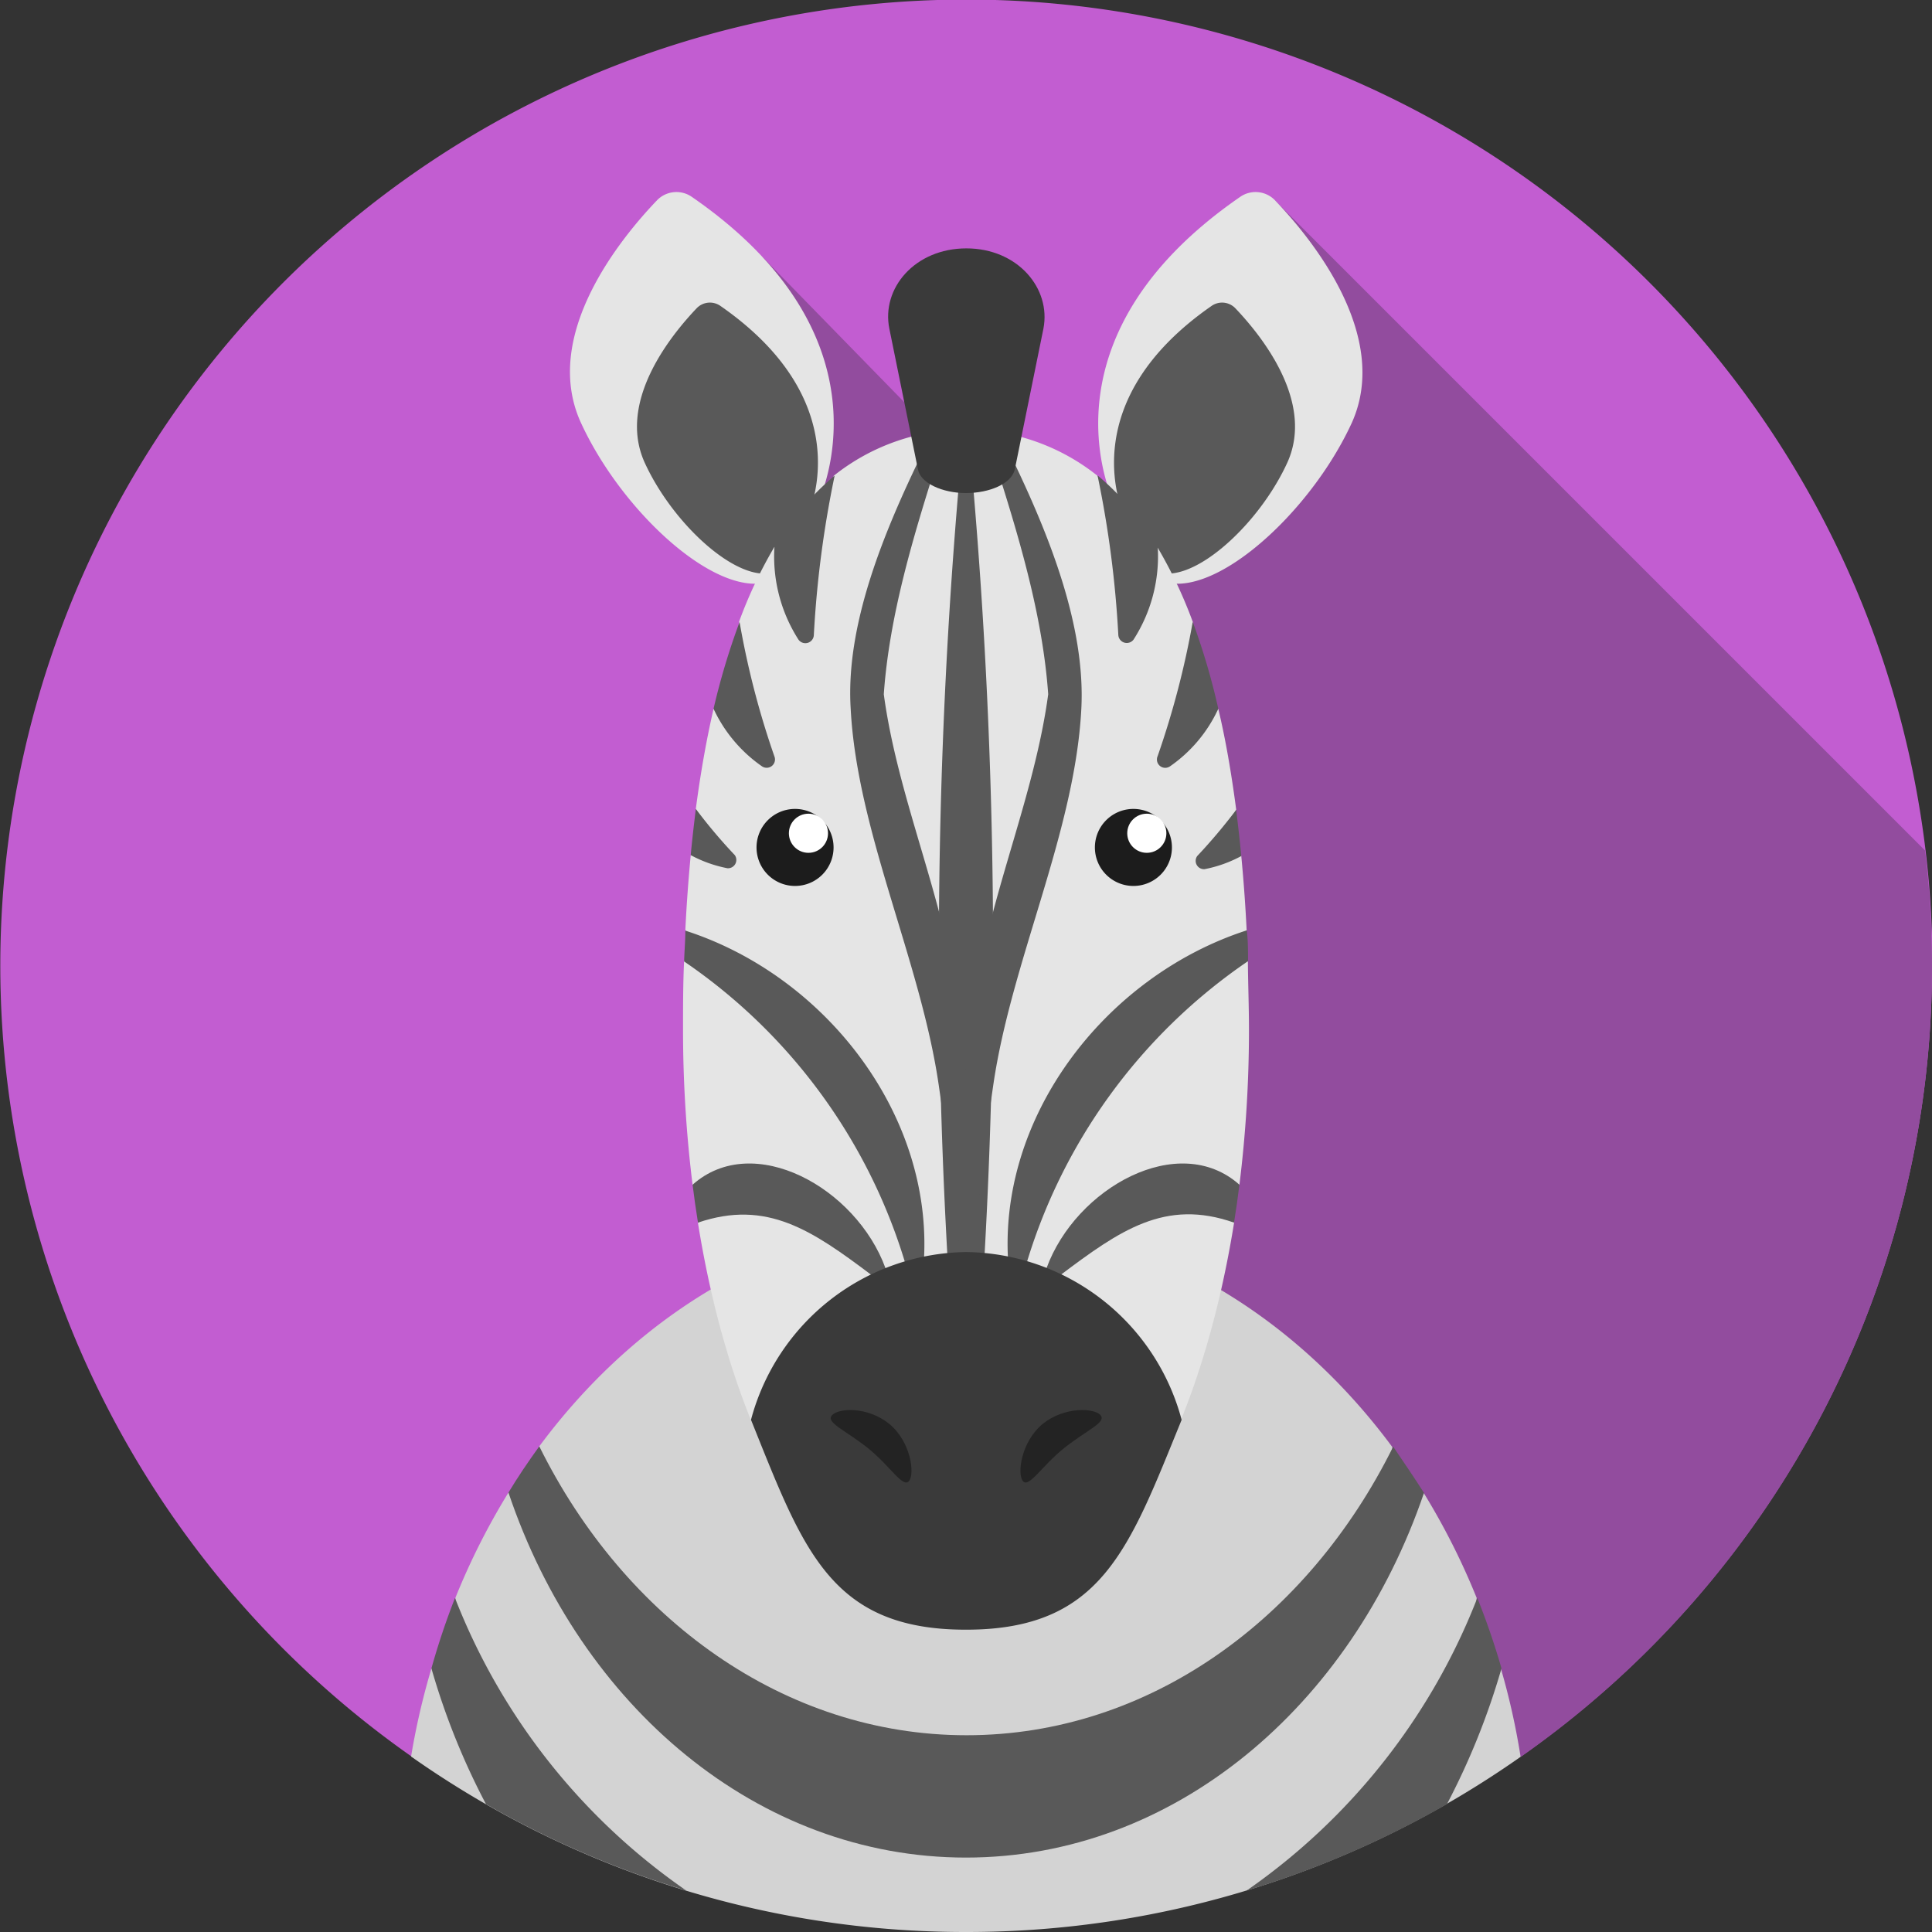 <svg xmlns="http://www.w3.org/2000/svg" viewBox="0 0 125.39 125.39"><rect x="0" y="0" width="125.39" height="125.39" fill="#333333" stroke="none"/><defs><style>.cls-1{fill:#c25dd1;}.cls-2{fill:#924c9e;}.cls-3{fill:#d3d3d3;}.cls-4{fill:#e5e5e5;}.cls-5{fill:#595959;}.cls-6{fill:#1c1c1c;}.cls-7{fill:#fff;}.cls-8{fill:#3a3a3a;}.cls-9{fill:#232323;}</style></defs><title>zebra</title><g id="Layer_2" data-name="Layer 2"><g id="Layer_2-2" data-name="Layer 2"><g id="zebra"><path class="cls-1" d="M125.39,62.69A62.62,62.62,0,0,1,98.71,114c-11.7-5.35-22.61.9-36,.9s-25.55-6.5-36-.9a62.7,62.7,0,1,1,98.71-51.33Z"/><path class="cls-2" d="M125.39,62.69a61.86,61.86,0,0,0-.45-7.49L82.74,13,74.16,31.62l-2.09,8.19L49.48,16.67l-3.93,5.21L60,51.15l10.07-3.53L65.39,65.86l17.18,44.06c10.65-1.2,16.11,4.12,16.14,4.1A62.63,62.63,0,0,0,125.39,62.69Z"/><path class="cls-3" d="M62.69,125.39a62.44,62.44,0,0,0,36-11.37,46.29,46.29,0,0,0-1.28-5.73c-.89-.59-2-1.56-1.57-4.58a45.55,45.55,0,0,0-3.43-6.8c-1,0-2-.93-2.05-3-6.72-9.08-16.63-14.82-27.69-14.82S41.73,84.79,35,93.87c-.31,1.8-1.41,3.11-2,3a45.35,45.35,0,0,0-3.44,6.82A7.09,7.09,0,0,1,28,108.29,46.29,46.29,0,0,0,26.68,114,62.43,62.43,0,0,0,62.69,125.39Z"/><path class="cls-4" d="M72.22,32.47c-.39-1-4.53-10.87,8.28-19.7a1.75,1.75,0,0,1,2.24.22c2.32,2.42,7.55,8.75,5,14.44-3.3,7.2-12.06,14.16-14.2,8.21C72.83,33.82,72.61,33.49,72.22,32.47Z"/><path class="cls-5" d="M72.94,33.45c-.26-.68-3.09-7.5,5.7-13.6a1.19,1.19,0,0,1,1.53.15c1.59,1.67,5.18,6,3.39,10-2.27,5-8.28,9.78-9.75,5.68C73.37,34.38,73.21,34.15,72.94,33.45Z"/><path class="cls-4" d="M53.17,32.47c.38-1,4.53-10.87-8.28-19.7a1.75,1.75,0,0,0-2.24.22c-2.32,2.42-7.55,8.75-4.95,14.44,3.3,7.2,12,14.16,14.2,8.21C52.56,33.82,52.78,33.49,53.17,32.47Z"/><path class="cls-5" d="M52.44,33.45c.27-.68,3.1-7.5-5.69-13.6a1.19,1.19,0,0,0-1.53.15c-1.59,1.67-5.18,6-3.39,10,2.27,5,8.28,9.78,9.75,5.68C52,34.38,52.18,34.15,52.44,33.45Z"/><path class="cls-4" d="M81.06,66.83a81.65,81.65,0,0,1-.62,10.07c-.74.19-.74,1.91-.34,2.42-2.46,15.38-9.32,26.45-17.41,26.45s-14.92-11-17.39-26.39c.46-.71.52-2.38-.35-2.48a81.65,81.65,0,0,1-.62-10.07c0-1.52,0-3,.07-4.48.67-.39.67-1,.08-2,.08-1.65.2-3.27.35-4.85.56-.4,1.08-1.47.33-3,.3-2.28.68-4.45,1.15-6.49,1.1.5,1.78-1.81,1.66-5.67a29.59,29.59,0,0,1,2.28-4.83c1.18-.08,2.83-1.16,3.86-4.63a13.71,13.71,0,0,1,17.12,0c1.07,2.61,2.69,4.39,3.91,4.67a29.59,29.59,0,0,1,2.28,4.83c-.17,3.39.45,5,1.65,5.63.48,2,.86,4.24,1.16,6.53-.66,1.75-.34,2.75.33,3,.15,1.58.27,3.2.35,4.85-1,1-.44,1.48.08,2C81,63.82,81.06,65.31,81.06,66.83Z"/><path class="cls-6" d="M54.1,55a2.5,2.5,0,1,1-2.49-2.5A2.5,2.5,0,0,1,54.1,55Z"/><circle class="cls-7" cx="52.47" cy="54.08" r="1.27"/><path class="cls-6" d="M76.06,55a2.5,2.5,0,1,1-2.5-2.5A2.5,2.5,0,0,1,76.06,55Z"/><circle class="cls-7" cx="74.43" cy="54.08" r="1.27"/><path class="cls-5" d="M62.69,120.56c13.49,0,25-9.8,29.73-23.67-.64-1-1.32-2-2-3-5.54,11.19-15.86,18.73-27.69,18.73S40.54,105.06,35,93.87c-.72,1-1.4,2-2,3C37.67,110.76,49.2,120.56,62.69,120.56Z"/><path class="cls-5" d="M62.69,26.52a352.28,352.28,0,0,1,0,70.39A353.78,353.78,0,0,1,62.69,26.52Z"/><path class="cls-5" d="M58.87,82.38a.54.54,0,0,0,1.06-.11c.82-9.71-6.27-18.92-15.45-21.87,0,.66-.06,1.31-.08,2A36.37,36.37,0,0,1,58.87,82.38Z"/><path class="cls-5" d="M56.6,82.78c.43.33,1,0,.87-.47-1.9-5.22-8.58-8.93-12.52-5.42.1.83.22,1.65.35,2.46C49.77,77.83,52.71,79.85,56.6,82.78Z"/><path class="cls-5" d="M49.46,49.74a.54.54,0,0,0,.8-.65A55.06,55.06,0,0,1,48,40.37,45.76,45.76,0,0,0,46.31,46,9.35,9.35,0,0,0,49.46,49.74Z"/><path class="cls-5" d="M51.82,41.51a.55.55,0,0,0,1-.31,68.43,68.43,0,0,1,1.35-10.33,17.7,17.7,0,0,0-3.91,4.66A10,10,0,0,0,51.82,41.51Z"/><path class="cls-5" d="M47.69,55.5a33.92,33.92,0,0,1-2.53-3c-.12,1-.24,2-.33,3a8.35,8.35,0,0,0,2.38.85A.54.54,0,0,0,47.69,55.5Z"/><path class="cls-5" d="M64.51,29.76c1.6,5,3.16,10.17,3.52,15.3h0c-.88,6.51-3.67,12.71-4.69,19.26-.26,1.7-.48,3.41-.65,5.13-.16-1.72-.38-3.43-.64-5.13-1-6.55-3.81-12.75-4.69-19.26h0c.36-5.13,1.92-10.27,3.52-15.3a.54.54,0,0,0-1-.4c-2.59,5.31-5,11.25-4.67,16.62.41,8,4.53,16.35,5.71,24.41.48,3.28.84,6.57,1.16,9.88a.63.63,0,0,0,1.23,0c.32-3.31.68-6.6,1.16-9.88C65.65,62.33,69.77,54,70.18,46c.28-5.37-2.08-11.31-4.67-16.62A.54.54,0,0,0,64.51,29.76Z"/><path class="cls-5" d="M65.46,82.27a.54.54,0,0,0,1.05.11A36.43,36.43,0,0,1,81,62.38c0-.67,0-1.32-.08-2C71.73,63.35,64.63,72.56,65.46,82.27Z"/><path class="cls-5" d="M67.92,82.31c-.18.51.44.8.87.47,3.89-2.93,6.83-5,11.3-3.43.13-.81.25-1.63.35-2.46C76.5,73.38,69.82,77.09,67.92,82.31Z"/><path class="cls-5" d="M75.93,49.74A9.25,9.25,0,0,0,79.07,46a44.11,44.11,0,0,0-1.66-5.64,56.16,56.16,0,0,1-2.28,8.72A.54.54,0,0,0,75.93,49.74Z"/><path class="cls-5" d="M73.57,41.51a10,10,0,0,0,1.57-6,17.7,17.7,0,0,0-3.91-4.66A68.43,68.43,0,0,1,72.58,41.2.55.55,0,0,0,73.57,41.51Z"/><path class="cls-5" d="M78.18,56.41a8.35,8.35,0,0,0,2.38-.85c-.09-1-.21-2-.33-3a35.73,35.73,0,0,1-2.53,3A.54.54,0,0,0,78.18,56.41Z"/><path class="cls-8" d="M62.69,81.26A14.65,14.65,0,0,0,48.74,92.15c3.37,8.34,5.1,13.62,13.95,13.62s10.59-5.28,14-13.62A14.65,14.65,0,0,0,62.69,81.26Z"/><path class="cls-8" d="M62.69,32h0c-1.54,0-2.94-.65-3.11-1.52l-1.86-9.15c-.53-2.62,1.66-5.21,5-5.21h0c3.32,0,5.51,2.59,5,5.21l-1.86,9.15C65.64,31.39,64.24,32,62.69,32Z"/><path class="cls-5" d="M80.91,122.7a62.24,62.24,0,0,0,13-5.61,46.74,46.74,0,0,0,3.54-8.81,48.18,48.18,0,0,0-1.57-4.57A41.37,41.37,0,0,1,80.91,122.7Z"/><path class="cls-5" d="M29.53,103.71A48.18,48.18,0,0,0,28,108.28a46.08,46.08,0,0,0,3.54,8.81,62.24,62.24,0,0,0,13,5.61A41.3,41.3,0,0,1,29.53,103.71Z"/><path class="cls-9" d="M57.71,92.41c1.41,1.15,1.68,3.26,1.28,3.72s-1.22-1-2.68-2.16S53.57,92.32,54,91.85,56.3,91.27,57.71,92.41Z"/><path class="cls-9" d="M67.68,92.41c-1.41,1.15-1.68,3.26-1.29,3.72s1.23-1,2.69-2.16,2.74-1.65,2.35-2.12S69.09,91.27,67.68,92.41Z"/></g></g></g></svg>
